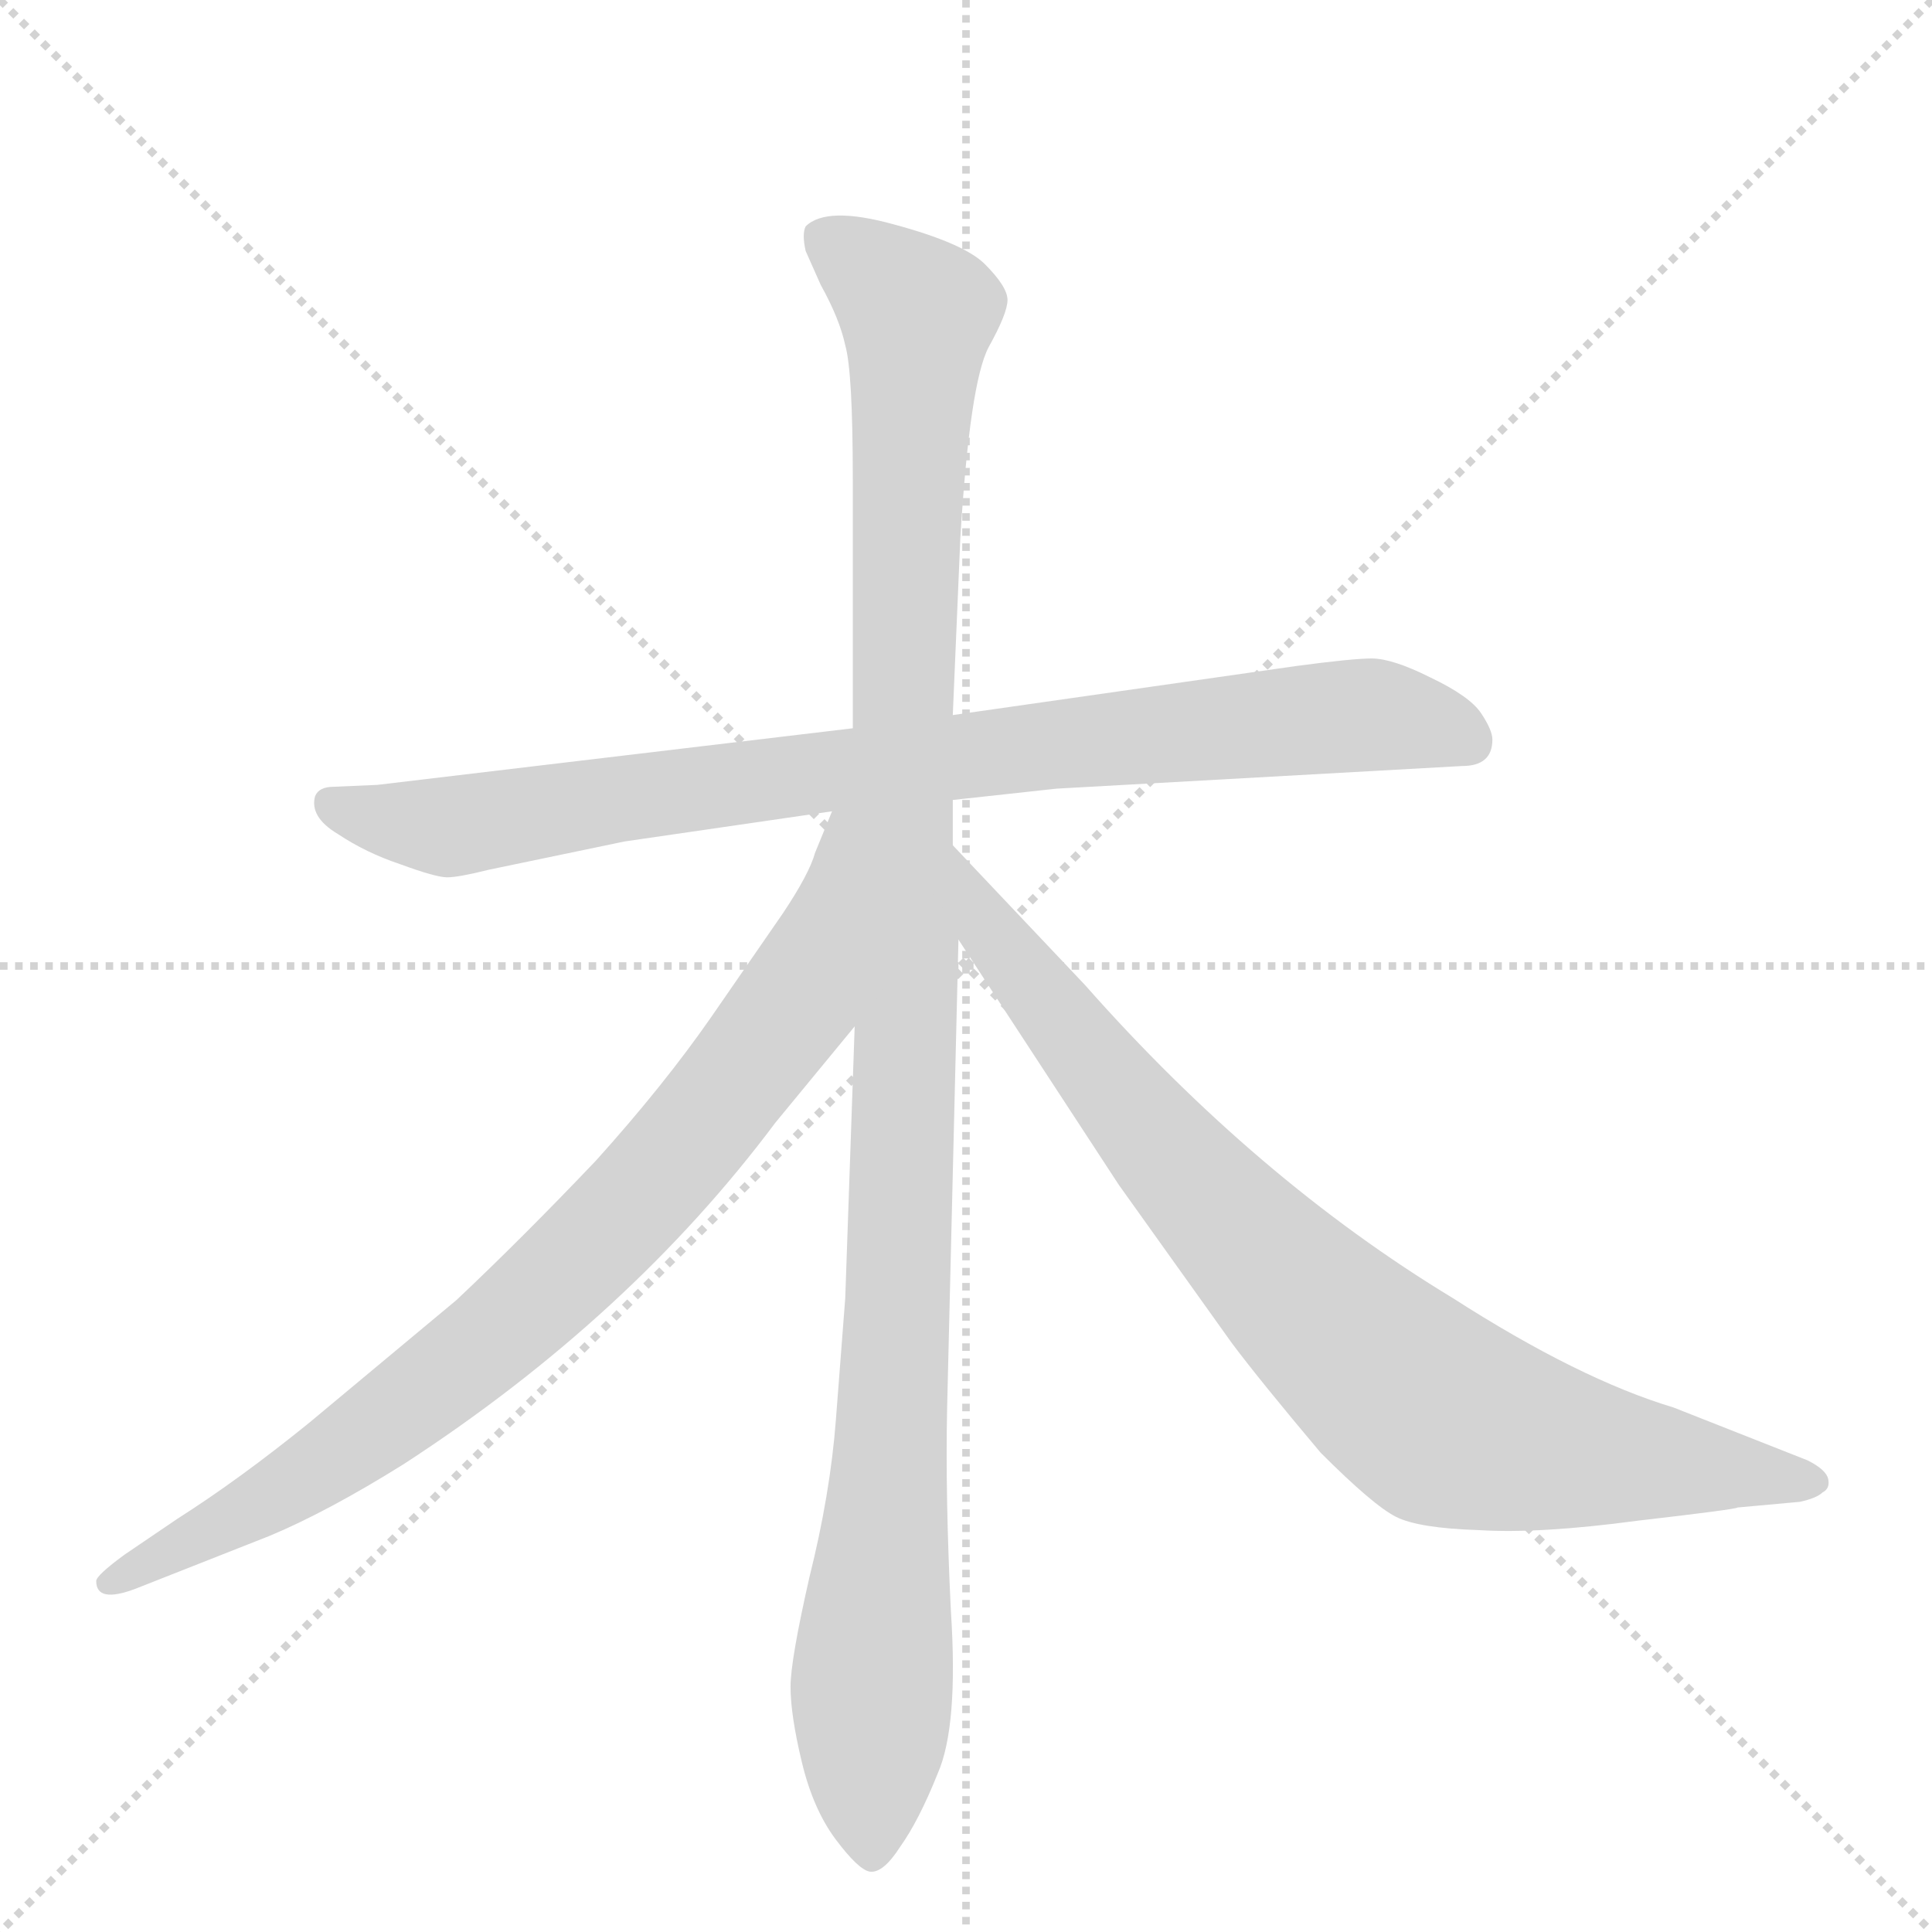 <svg version="1.1" viewBox="0 0 1024 1024" xmlns="http://www.w3.org/2000/svg">
  <g stroke="lightgray" stroke-dasharray="1,1" stroke-width="1" transform="scale(4, 4)">
    <line x1="0" y1="0" x2="256" y2="256"></line>
    <line x1="256" y1="0" x2="0" y2="256"></line>
    <line x1="128" y1="0" x2="128" y2="256"></line>
    <line x1="0" y1="128" x2="256" y2="128"></line>
  </g>
  <g transform="scale(1, -1) translate(0, -848)">
    <style type="text/css">
      
        @keyframes keyframes0 {
          from {
            stroke: blue;
            stroke-dashoffset: 866;
            stroke-width: 128;
          }
          74% {
            animation-timing-function: step-end;
            stroke: blue;
            stroke-dashoffset: 0;
            stroke-width: 128;
          }
          to {
            stroke: black;
            stroke-width: 1024;
          }
        }
        #make-me-a-hanzi-animation-0 {
          animation: keyframes0 0.955s both;
          animation-delay: 0s;
          animation-timing-function: linear;
        }
      
        @keyframes keyframes1 {
          from {
            stroke: blue;
            stroke-dashoffset: 1136;
            stroke-width: 128;
          }
          79% {
            animation-timing-function: step-end;
            stroke: blue;
            stroke-dashoffset: 0;
            stroke-width: 128;
          }
          to {
            stroke: black;
            stroke-width: 1024;
          }
        }
        #make-me-a-hanzi-animation-1 {
          animation: keyframes1 1.174s both;
          animation-delay: 0.955s;
          animation-timing-function: linear;
        }
      
        @keyframes keyframes2 {
          from {
            stroke: blue;
            stroke-dashoffset: 837;
            stroke-width: 128;
          }
          73% {
            animation-timing-function: step-end;
            stroke: blue;
            stroke-dashoffset: 0;
            stroke-width: 128;
          }
          to {
            stroke: black;
            stroke-width: 1024;
          }
        }
        #make-me-a-hanzi-animation-2 {
          animation: keyframes2 0.931s both;
          animation-delay: 2.129s;
          animation-timing-function: linear;
        }
      
        @keyframes keyframes3 {
          from {
            stroke: blue;
            stroke-dashoffset: 849;
            stroke-width: 128;
          }
          73% {
            animation-timing-function: step-end;
            stroke: blue;
            stroke-dashoffset: 0;
            stroke-width: 128;
          }
          to {
            stroke: black;
            stroke-width: 1024;
          }
        }
        #make-me-a-hanzi-animation-3 {
          animation: keyframes3 0.941s both;
          animation-delay: 3.06s;
          animation-timing-function: linear;
        }
      
    </style>
    
      <path d="M 331 402 L 441 418 L 505 424 L 560 430 L 775 442 Q 791 442 791 456 Q 791 461 785 470 Q 779 479 758 489 Q 738 499 727 499 Q 717 499 687 495 L 505 469 L 452 462 L 200 432 L 177 431 Q 169 431 167 426 Q 164 415 179 406 Q 194 396 212 390 Q 231 383 237 383 Q 243 383 259 387 L 331 402 Z" fill="lightgray"></path>
    
      <path d="M 453 304 L 448 160 L 443 95 Q 440 56 429 12 Q 419 -32 419 -46 Q 419 -61 425 -86 Q 431 -111 443 -127 Q 455 -143 461 -144 Q 468 -145 477 -131 Q 487 -117 497 -92 Q 508 -67 504 -6 Q 501 55 502 102 L 508 350 L 505 400 L 505 424 L 505 469 L 509 563 Q 514 645 524 664 Q 534 682 534 689 Q 534 696 522 708 Q 511 719 474 729 Q 438 739 427 728 Q 425 724 427 715 L 435 697 Q 445 679 448 665 Q 452 651 452 594 L 452 462 L 453 304 Z" fill="lightgray"></path>
    
      <path d="M 441 418 L 432 396 Q 429 385 415 364 L 377 309 Q 352 273 316 233 Q 277 192 242 159 L 164 94 Q 127 64 94 43 L 66 24 Q 51 13 51 10 Q 51 -2 72 6 L 143 34 Q 174 47 214 72 Q 334 150 411 253 L 453 304 C 555 428 452 446 441 418 Z" fill="lightgray"></path>
    
      <path d="M 508 350 L 593 220 L 653 136 Q 668 116 700 78 Q 728 50 740 44 Q 752 38 784 37 Q 816 35 868 42 Q 920 48 921 49 L 954 52 Q 963 54 966 57 Q 970 59 969 64 Q 968 69 958 74 L 887 102 Q 837 117 770 160 Q 666 223 575 326 L 505 400 C 484 422 492 375 508 350 Z" fill="lightgray"></path>
    
    
      <clipPath id="make-me-a-hanzi-clip-0">
        <path d="M 331 402 L 441 418 L 505 424 L 560 430 L 775 442 Q 791 442 791 456 Q 791 461 785 470 Q 779 479 758 489 Q 738 499 727 499 Q 717 499 687 495 L 505 469 L 452 462 L 200 432 L 177 431 Q 169 431 167 426 Q 164 415 179 406 Q 194 396 212 390 Q 231 383 237 383 Q 243 383 259 387 L 331 402 Z"></path>
      </clipPath>
      <path clip-path="url(#make-me-a-hanzi-clip-0)" d="M 175 422 L 237 410 L 501 447 L 714 469 L 741 468 L 778 455" fill="none" id="make-me-a-hanzi-animation-0" stroke-dasharray="738 1476" stroke-linecap="round"></path>
    
      <clipPath id="make-me-a-hanzi-clip-1">
        <path d="M 453 304 L 448 160 L 443 95 Q 440 56 429 12 Q 419 -32 419 -46 Q 419 -61 425 -86 Q 431 -111 443 -127 Q 455 -143 461 -144 Q 468 -145 477 -131 Q 487 -117 497 -92 Q 508 -67 504 -6 Q 501 55 502 102 L 508 350 L 505 400 L 505 424 L 505 469 L 509 563 Q 514 645 524 664 Q 534 682 534 689 Q 534 696 522 708 Q 511 719 474 729 Q 438 739 427 728 Q 425 724 427 715 L 435 697 Q 445 679 448 665 Q 452 651 452 594 L 452 462 L 453 304 Z"></path>
      </clipPath>
      <path clip-path="url(#make-me-a-hanzi-clip-1)" d="M 437 722 L 486 681 L 478 484 L 478 203 L 462 -37 L 462 -134" fill="none" id="make-me-a-hanzi-animation-1" stroke-dasharray="1008 2016" stroke-linecap="round"></path>
    
      <clipPath id="make-me-a-hanzi-clip-2">
        <path d="M 441 418 L 432 396 Q 429 385 415 364 L 377 309 Q 352 273 316 233 Q 277 192 242 159 L 164 94 Q 127 64 94 43 L 66 24 Q 51 13 51 10 Q 51 -2 72 6 L 143 34 Q 174 47 214 72 Q 334 150 411 253 L 453 304 C 555 428 452 446 441 418 Z"></path>
      </clipPath>
      <path clip-path="url(#make-me-a-hanzi-clip-2)" d="M 447 412 L 421 316 L 354 230 L 304 177 L 246 126 L 151 58 L 57 9" fill="none" id="make-me-a-hanzi-animation-2" stroke-dasharray="709 1418" stroke-linecap="round"></path>
    
      <clipPath id="make-me-a-hanzi-clip-3">
        <path d="M 508 350 L 593 220 L 653 136 Q 668 116 700 78 Q 728 50 740 44 Q 752 38 784 37 Q 816 35 868 42 Q 920 48 921 49 L 954 52 Q 963 54 966 57 Q 970 59 969 64 Q 968 69 958 74 L 887 102 Q 837 117 770 160 Q 666 223 575 326 L 505 400 C 484 422 492 375 508 350 Z"></path>
      </clipPath>
      <path clip-path="url(#make-me-a-hanzi-clip-3)" d="M 509 394 L 523 357 L 604 254 L 683 167 L 756 102 L 801 85 L 959 64" fill="none" id="make-me-a-hanzi-animation-3" stroke-dasharray="721 1442" stroke-linecap="round"></path>
    
  </g>
</svg>